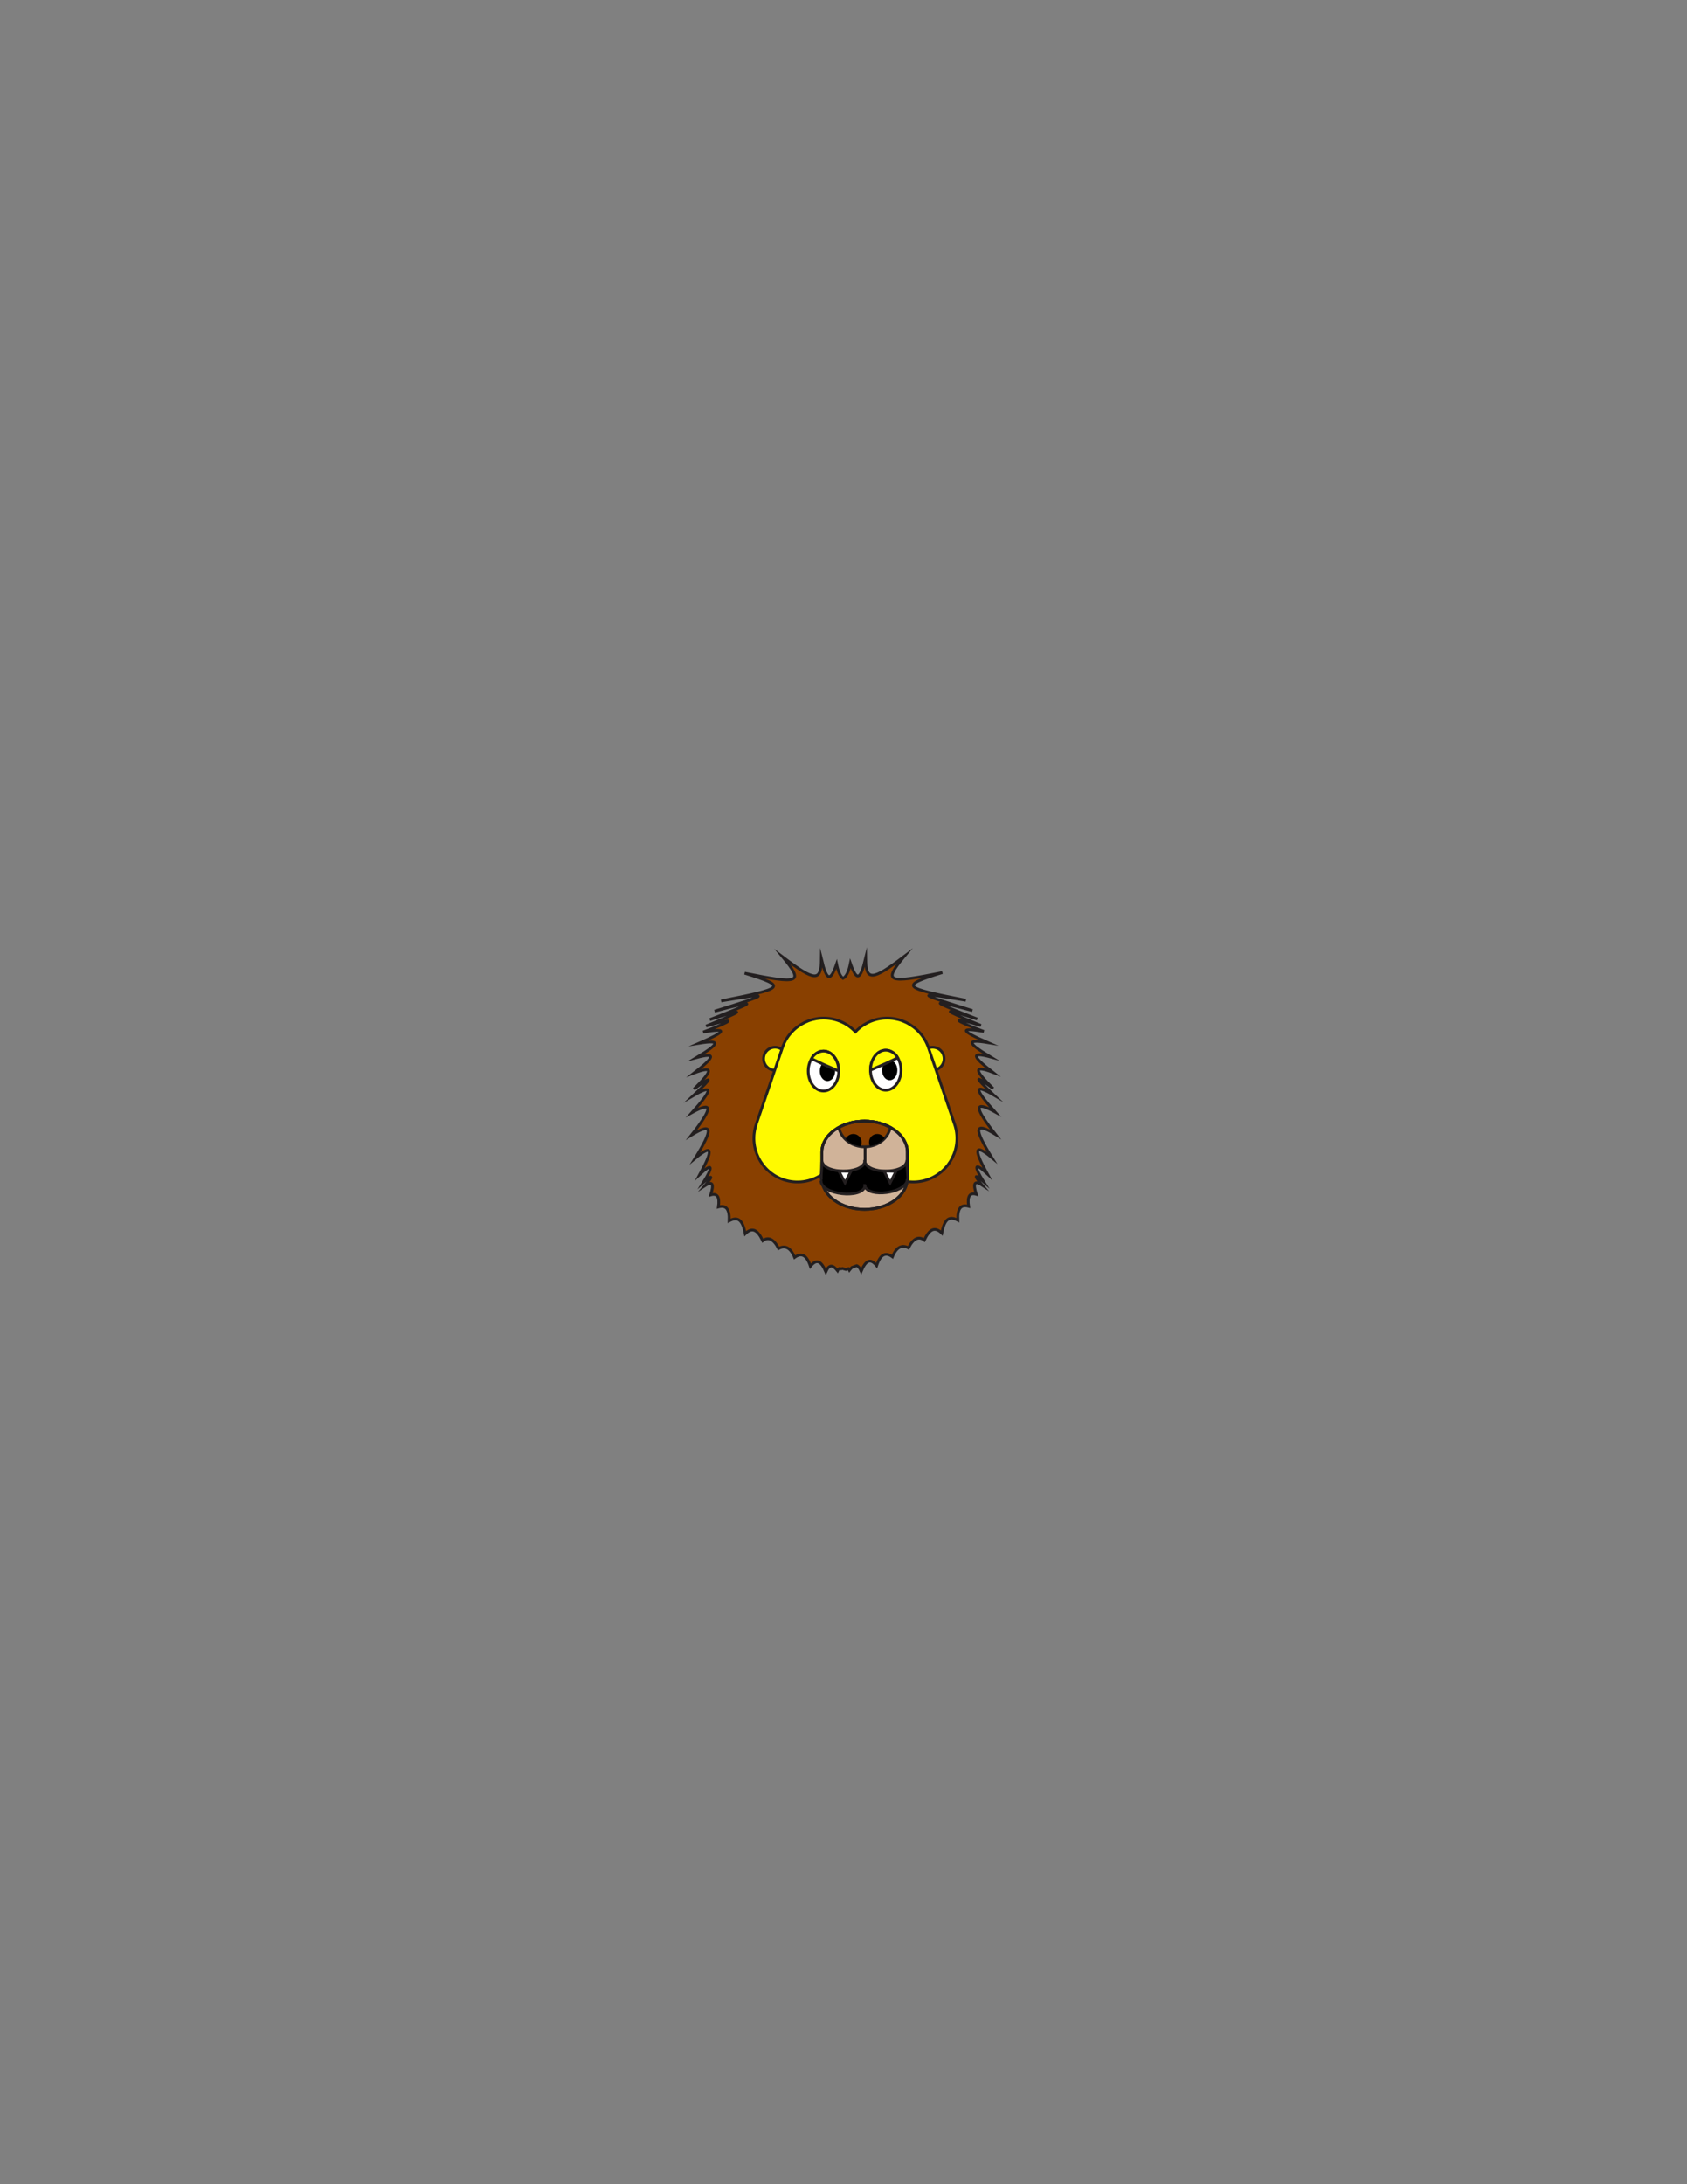 <?xml version="1.0" encoding="utf-8"?>
<!-- Generator: Adobe Illustrator 16.0.0, SVG Export Plug-In . SVG Version: 6.00 Build 0)  -->
<svg version="1.1" id="Layer_1" xmlns="http://www.w3.org/2000/svg" xmlns:xlink="http://www.w3.org/1999/xlink" x="0px" y="0px"
	 width="612px" height="792px" viewBox="0 0 612 792" enable-background="new 0 0 612 792" xml:space="preserve">
<rect x="0" y="0" width="612" height="792" fill="#808080" stroke="none"/>
<rect id="head_frame_1_" x="231.272" y="331.083" fill-opacity="0" fill="#231F20" width="151" height="131"/>
<path id="SECONDARY_5_" fill="#894000" stroke="#231F20" stroke-miterlimit="10" d="M359.817,419.77
	c-6.49-10.535-6.49-13.209,1.303-8.449c-7.793-9.893-7.793-12.353-0.191-8.154c-7.602-8.476-7.602-10.294-0.457-6.125
	c-7.145-6.736-7.145-7.484-0.203-2.35c-6.941-6.834-7.096-8.505-0.092-5.869c-7.592-5.902-8.029-7.497-0.822-5.558
	c-8.344-5.036-9.043-6.537-1.004-5.208c-9.68-4.22-10.621-5.611-1.439-4.055c-11.285-4.208-12.447-5.47-1.047-2.169
	c-13.922-5.68-15.281-6.796-1.342-2.325c-16.838-6.541-18.377-7.493-1.752-3.072c-19.857-6.147-21.553-6.919-2.379-3.739
	c-22.697-4.526-24.527-5.101-8.523-10.042c-19.777,4.009-21.721,3.651-13.881-5.81c-11.818,8.978-13.855,8.852-13.959,0.655
	c-1.969,8.197-3.293,8.197-5.525,1.858c-0.666,3.26-1.576,4.836-2.682,5.398c-0.945-0.707-1.732-2.27-2.326-5.173
	c-2.232,6.339-3.557,6.339-5.525-1.858c-0.104,8.197-2.139,8.323-13.957-0.655c7.838,9.461,5.895,9.819-13.881,5.81
	c16.002,4.942,14.172,5.516-8.525,10.042c19.174-3.18,17.479-2.408-2.377,3.739c16.623-4.421,15.086-3.469-1.752,3.072
	c13.939-4.471,12.578-3.355-1.342,2.325c11.398-3.301,10.236-2.039-1.047,2.169c9.182-1.556,8.24-0.165-1.441,4.055
	c8.041-1.328,7.34,0.173-1.004,5.208c7.209-1.939,6.771-0.344-0.822,5.558c7.004-2.637,6.852-0.966-0.09,5.869
	c6.941-5.134,6.941-4.386-0.203,2.35c7.145-4.169,7.145-2.351-0.457,6.125c7.602-4.198,7.602-1.738-0.191,8.154
	c7.793-4.76,7.793-2.086,1.303,8.449c6.49-5.402,6.49-2.941,1.74,5.76c4.75-4.424,4.75-2.605,1.256,2.983
	c3.494-3.022,3.494-2.274,0.557,1.199c2.938-1.915,3.271-0.381,2.076,3.343c2.424-0.719,3.316,0.752,2.801,4.357
	c2.748-0.738,4.088,0.656,3.906,5.041c3.195-1.684,4.871-0.379,5.828,4.656c2.613-2.526,4.512-1.324,6.354,2.555
	c2.066-1.59,4.074-0.504,5.742,2.812c2.352-1.272,4.361-0.315,5.809,3.241c2.459-1.788,4.357-0.975,5.744,3.212
	c2.186-2.718,3.859-2.062,5.588,2.002c1.285-2.921,2.625-2.435,4.27-0.366c0.219-0.478,0.48-0.734,0.756-0.855
	c0.32,0.109,0.494,0.166,0.494,0.166s0.189-0.06,0.533-0.152c0.117,0.038,0.232,0.08,0.338,0.123
	c0.588,0.148,0.922,0.254,0.922,0.254s0.318-0.104,0.895-0.304c0.125,0.14,0.248,0.308,0.355,0.544
	c0.311-0.389,0.607-0.721,0.898-0.986c0.506-0.182,1.094-0.395,1.75-0.639c0.563,0.178,1.098,0.795,1.623,1.991
	c1.729-4.063,3.402-4.72,5.588-2.002c1.387-4.187,3.283-5,5.744-3.212c0.717-1.76,1.57-2.881,2.535-3.413
	c0.047-0.022,0.092-0.045,0.139-0.067c0.949-0.464,2.002-0.374,3.135,0.239c1.666-3.315,3.676-4.401,5.742-2.812
	c1.84-3.879,3.738-5.081,6.352-2.555c0.959-5.035,2.633-6.34,5.83-4.656c-0.184-4.385,1.156-5.779,3.904-5.041
	c-0.516-3.605,0.379-5.076,2.801-4.357c-1.195-3.724-0.859-5.258,2.076-3.343c-2.936-3.474-2.936-4.222,0.557-1.199
	c-3.492-5.589-3.492-7.407,1.258-2.983C353.327,416.828,353.327,414.367,359.817,419.77z"/>
<circle id="PRIMARY_12_" fill="#FFFA00" stroke="#231F20" stroke-miterlimit="10" cx="338.332" cy="383.888" r="4.167"/>
<circle id="PRIMARY_11_" fill="#FFFA00" stroke="#231F20" stroke-miterlimit="10" cx="281.166" cy="383.888" r="4.167"/>
<path id="PRIMARY_10_" fill="#FFFA00" stroke="#231F20" stroke-miterlimit="10" d="M346.292,407.658l-9.475-27.767
	c-2.824-8.274-11.822-12.692-20.096-9.869c-2.527,0.862-4.688,2.305-6.4,4.123c-1.711-1.817-3.873-3.26-6.398-4.123
	c-8.273-2.824-17.271,1.594-20.096,9.869l-9.477,27.767c-2.822,8.274,1.596,17.271,9.869,20.095
	c4.865,1.661,9.973,0.803,13.936-1.856v-8.137c0-6.205,6.941-11.234,15.5-11.234s15.5,5.029,15.5,11.234v9.531
	c0,0.385-0.027,0.766-0.08,1.141c2.395,0.344,4.902,0.156,7.35-0.679C344.698,424.93,349.116,415.933,346.292,407.658z"/>
<path fill-opacity="0.6" fill="#FFFFFF" stroke="#231F20" stroke-miterlimit="10" d="M329.155,427.291c0,6.205-6.941,11.234-15.5,11.234
	l0,0c-8.559,0-15.5-5.029-15.5-11.234v-9.531c0-6.205,6.941-11.234,15.5-11.234l0,0c8.559,0,15.5,5.029,15.5,11.234V427.291z"/>
<path id="SECONDARY_4_" fill="#894000" stroke="#231F20" stroke-miterlimit="10" d="M313.653,415.844
	c4.68,0,8.559-3.037,9.348-7.031c-2.602-1.43-5.832-2.287-9.346-2.287c-3.516,0-6.746,0.857-9.346,2.287
	C305.097,412.807,308.978,415.844,313.653,415.844z"/>
<path d="M318.249,411.185c-1.658,0-3,1.344-3,3.001c0,0.518,0.143,0.996,0.373,1.422c2.084-0.396,3.918-1.414,5.26-2.836
	C320.374,411.831,319.394,411.185,318.249,411.185z"/>
<path d="M309.562,411.185c-1.258,0-2.332,0.776-2.777,1.874c1.398,1.357,3.266,2.303,5.369,2.616c0.254-0.44,0.41-0.944,0.41-1.489
	C312.563,412.528,311.22,411.185,309.562,411.185z"/>
<line fill="none" stroke="#231F20" stroke-miterlimit="10" x1="313.821" y1="415.844" x2="313.821" y2="425.525"/>
<path fill="none" stroke="#231F20" stroke-miterlimit="10" d="M329.155,427.291c0,6.205-6.941,11.234-15.5,11.234l0,0
	c-8.559,0-15.5-5.029-15.5-11.234v-9.531c0-6.205,6.941-11.234,15.5-11.234l0,0c8.559,0,15.5,5.029,15.5,11.234V427.291z"/>
<g id="XMLID_2_">
	<g>
		<path d="M298.041,427.93c-0.36-0.72,0.11-3.479,0.11-6.71l0.06-0.02c1.02,4.55,14.339,4.58,15.53,0.09
			c1.15,4.49,14.19,4.46,15.19-0.09l0.06,0.02c0,3.59,0.71,6.601,0.1,6.87v0.01c-0.989,4.62-13.93,6.24-15.319,2.051
			c-1,4.71-15.96,3.119-15.96-2.03L298.041,427.93z"/>
	</g>
	<g>
		<path fill="none" stroke="#231F20" stroke-miterlimit="10" d="M298.151,420.64c0,0.2,0.02,0.38,0.06,0.561
			c1.02,4.55,14.339,4.58,15.53,0.09c0.05-0.2,0.08-0.42,0.08-0.65"/>
		<path fill="none" stroke="#231F20" stroke-miterlimit="10" d="M313.651,420.64c0,0.23,0.03,0.45,0.09,0.65
			c1.15,4.49,14.19,4.46,15.19-0.09c0.04-0.181,0.06-0.36,0.06-0.561"/>
		<path fill="none" stroke="#231F20" stroke-miterlimit="10" d="M313.771,430.14c0.029-0.159,0.05-0.33,0.05-0.5"/>
		<path fill="none" stroke="#231F20" stroke-miterlimit="10" d="M297.811,428.12c0,5.149,14.96,6.74,15.96,2.03"/>
		<path fill="none" stroke="#231F20" stroke-miterlimit="10" d="M329.091,428.09c0.04-0.18,0.061-0.37,0.061-0.56"/>
		<path fill="none" stroke="#231F20" stroke-miterlimit="10" d="M313.651,429.38c0,0.271,0.04,0.53,0.12,0.76v0.011
			c1.39,4.189,14.33,2.569,15.319-2.051"/>
		<path fill="none" stroke="#231F20" stroke-miterlimit="10" d="M298.151,421.22c0,3.23-0.47,5.99-0.11,6.71
			c0.06,0.13,0.15,0.19,0.26,0.19"/>
		<path fill="none" stroke="#231F20" stroke-miterlimit="10" d="M328.991,421.22c0,3.59,0.71,6.601,0.1,6.87v0.01
			c-0.029,0.011-0.06,0.021-0.1,0.021"/>
	</g>
</g>
<polygon fill="#FFFFFF" stroke="#231F20" stroke-miterlimit="10" points="306.558,428.893 304.343,424.67 306.491,424.693 
	308.679,424.717 "/>
<polygon fill="#FFFFFF" stroke="#231F20" stroke-miterlimit="10" points="322.927,428.893 320.714,424.67 322.862,424.693 
	325.05,424.717 "/>
<ellipse fill="#FFFFFF" stroke="#231F20" stroke-miterlimit="10" cx="298.741" cy="388.363" rx="5.532" ry="7.243"/>
<ellipse cx="300.183" cy="388.363" rx="2.781" ry="3.641"/>
<ellipse fill="#FFFFFF" stroke="#231F20" stroke-miterlimit="10" cx="321.322" cy="388.055" rx="5.532" ry="7.243"/>
<ellipse cx="322.764" cy="388.055" rx="2.781" ry="3.641"/>
<path id="PRIMARY_9_" fill="#FFFA00" stroke="#231F20" stroke-miterlimit="10" d="M304.272,388.363l-5.532-2.425l-4.351-2.049
	c0.651-1.407,2.485-2.769,4.35-2.769C301.794,381.12,304.272,384.363,304.272,388.363z"/>
<path id="PRIMARY_8_" fill="#FFFA00" stroke="#231F20" stroke-miterlimit="10" d="M315.79,388.036l5.532-2.425l4.351-2.049
	c-0.651-1.407-2.485-2.769-4.35-2.769C318.269,380.792,315.79,384.036,315.79,388.036z"/>
</svg>
